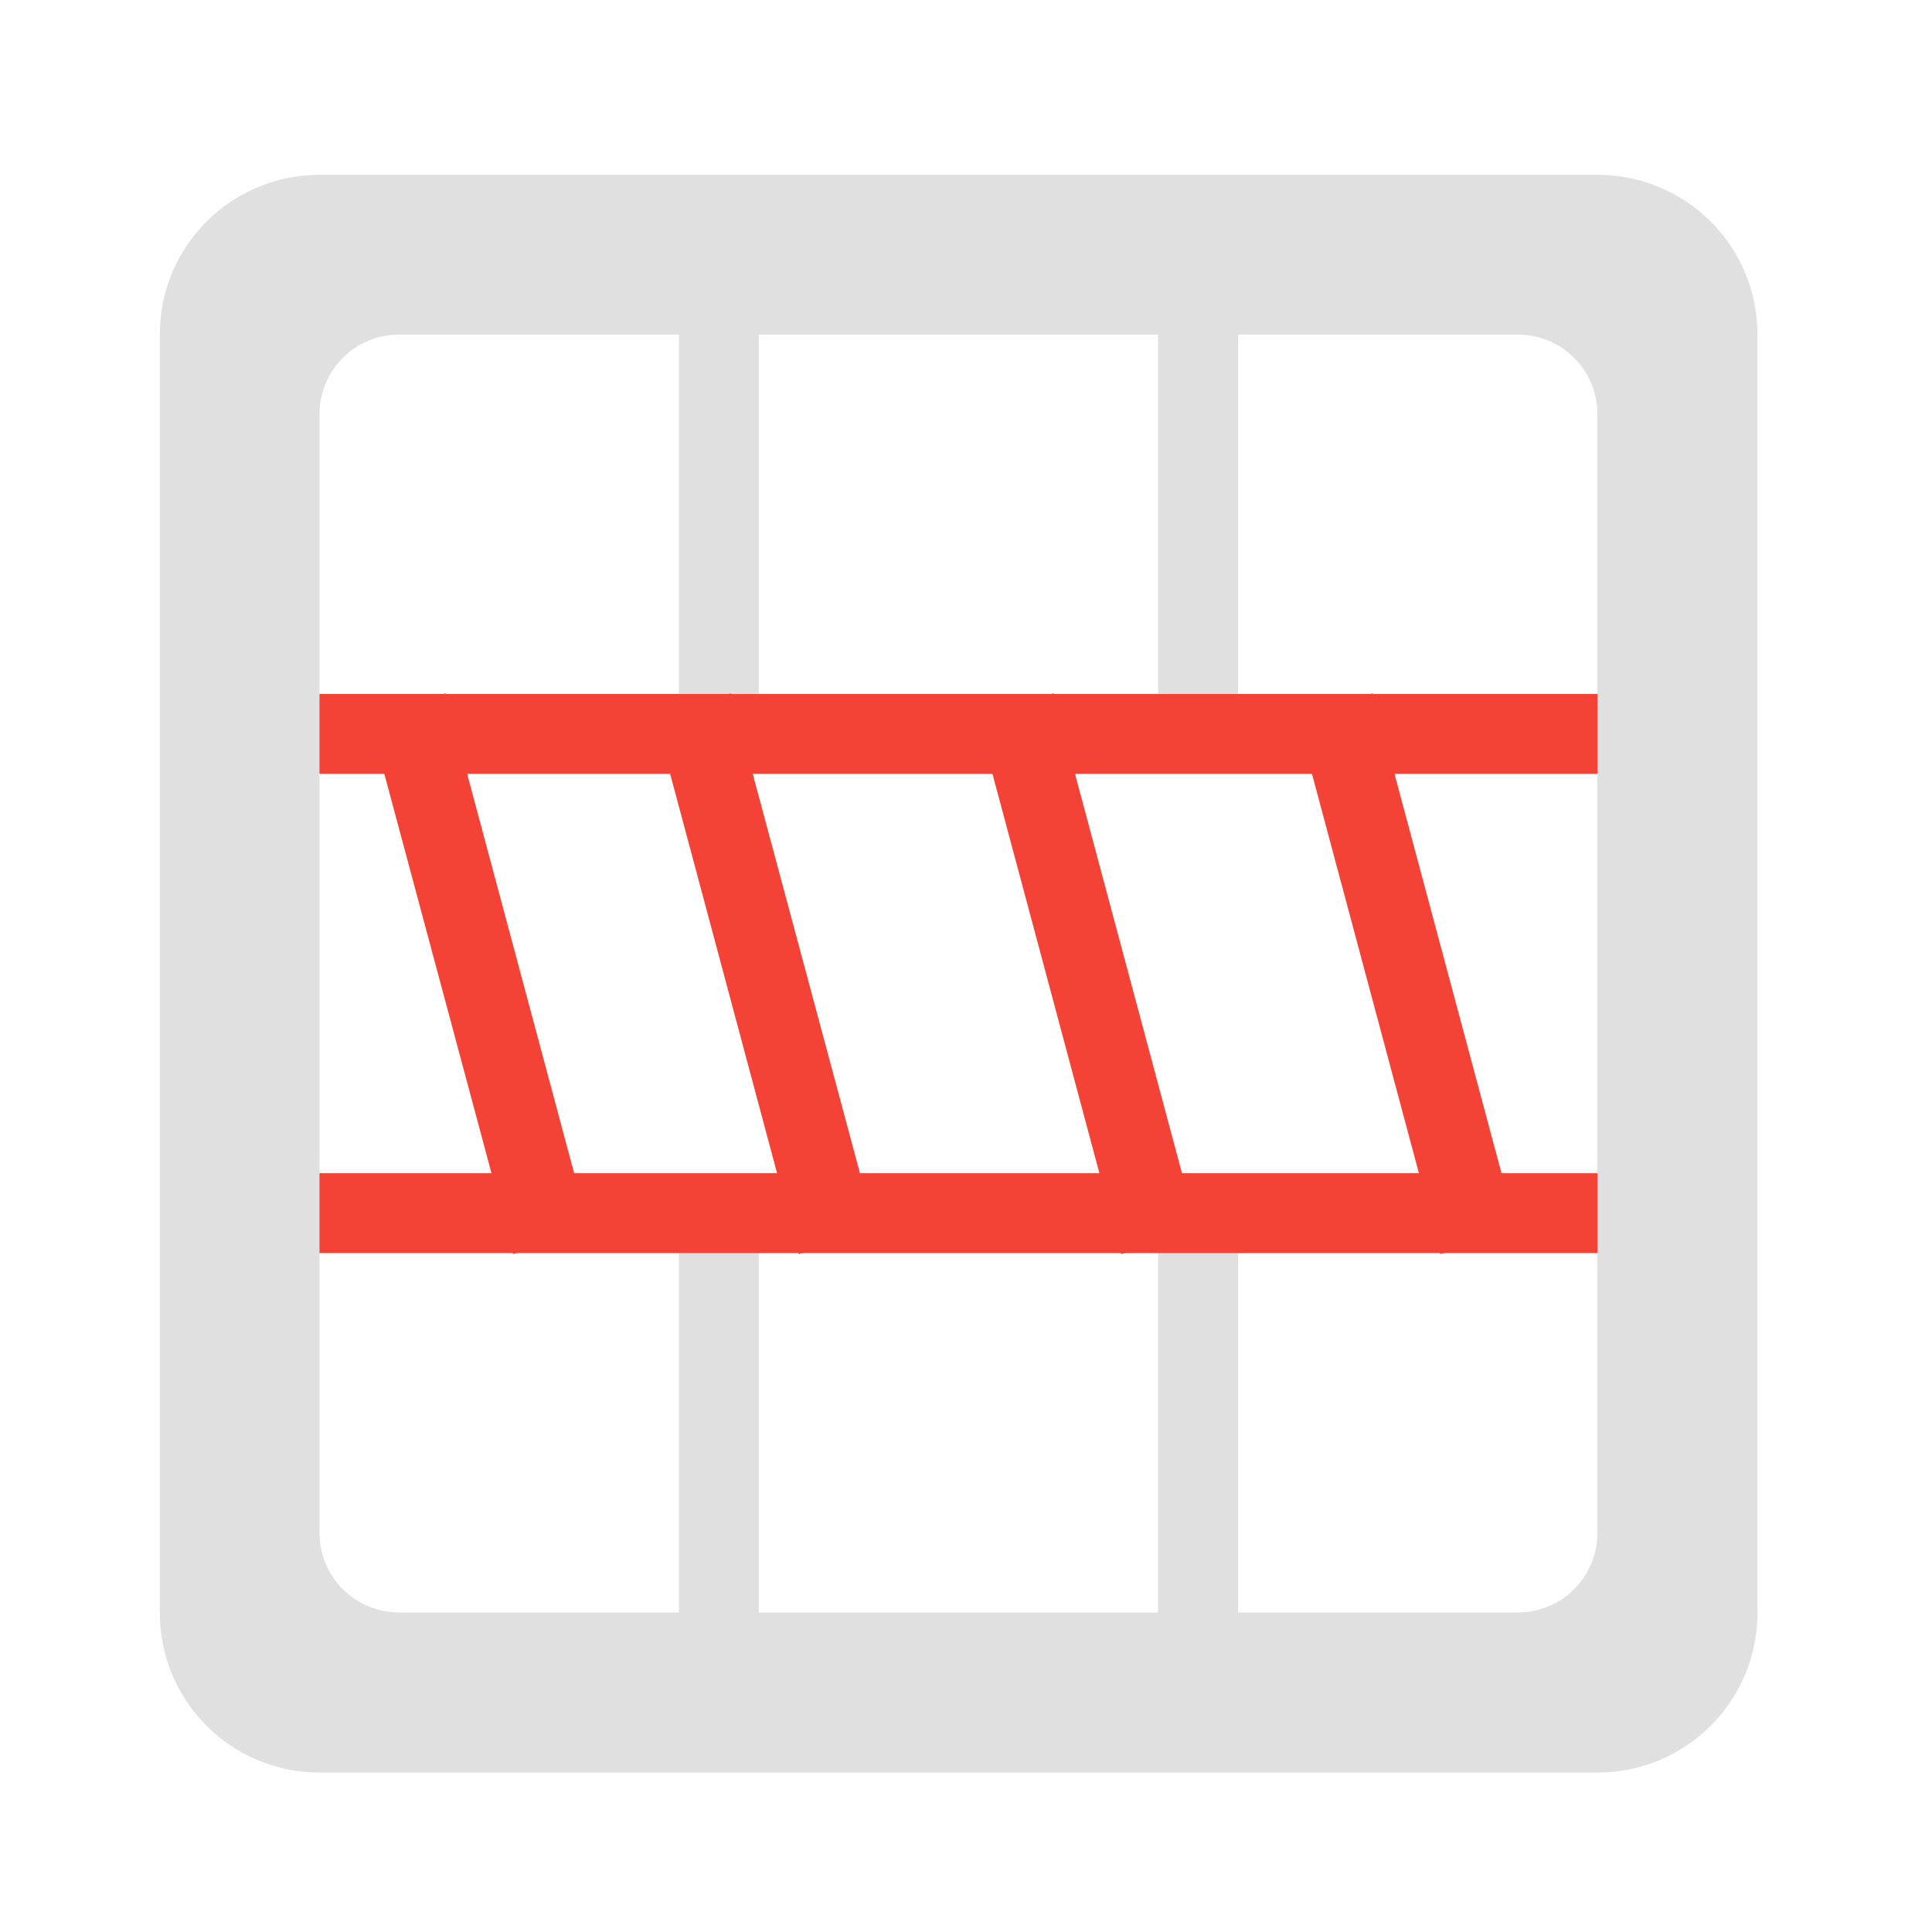 <svg height="24" viewBox="0 0 24 24" width="24" xmlns="http://www.w3.org/2000/svg"><path d="m9.426 21.027h-.992v-5.957h.992zm0 0" fill="#e0e0e0"/><path d="m15.379 21.027h-.992v-5.957h.992zm0 0" fill="#e0e0e0"/><path d="m20.84 14.574v.992h-17.863v-.992zm0 0" fill="#f44336"/><path d="m15.379 9.117h-.992v-5.953h.992zm0 0" fill="#e0e0e0"/><path d="m9.426 9.117h-.992v-5.953h.992zm0 0" fill="#e0e0e0"/><path d="m20.84 8.621v.992h-17.863v-.992zm0 0" fill="#f44336"/><path d="m21.832 4.156c0-1.098-.887-1.984-1.988-1.984h-15.875c-1.098 0-1.984.887-1.984 1.984v15.875c0 1.102.887 1.988 1.984 1.988h15.875c1.102 0 1.988-.887 1.988-1.988zm-1.988.992v13.891c0 .551-.441.992-.992.992h-13.891c-.551 0-.992-.441-.992-.992v-13.891c0-.551.441-.992.992-.992h13.891c.551 0 .992.441.992.992zm0 0" fill="#e0e0e0"/><g fill="#f44336"><path d="m7.332 15.32-.957.258-1.801-6.711.961-.254zm0 0"/><path d="m10.883 15.32-.961.258-1.797-6.711.957-.254zm0 0"/><path d="m14.883 15.32-.957.258-1.797-6.711.957-.254zm0 0"/><path d="m18.852 15.32-.957.258-1.797-6.711.957-.254zm0 0"/></g></svg>